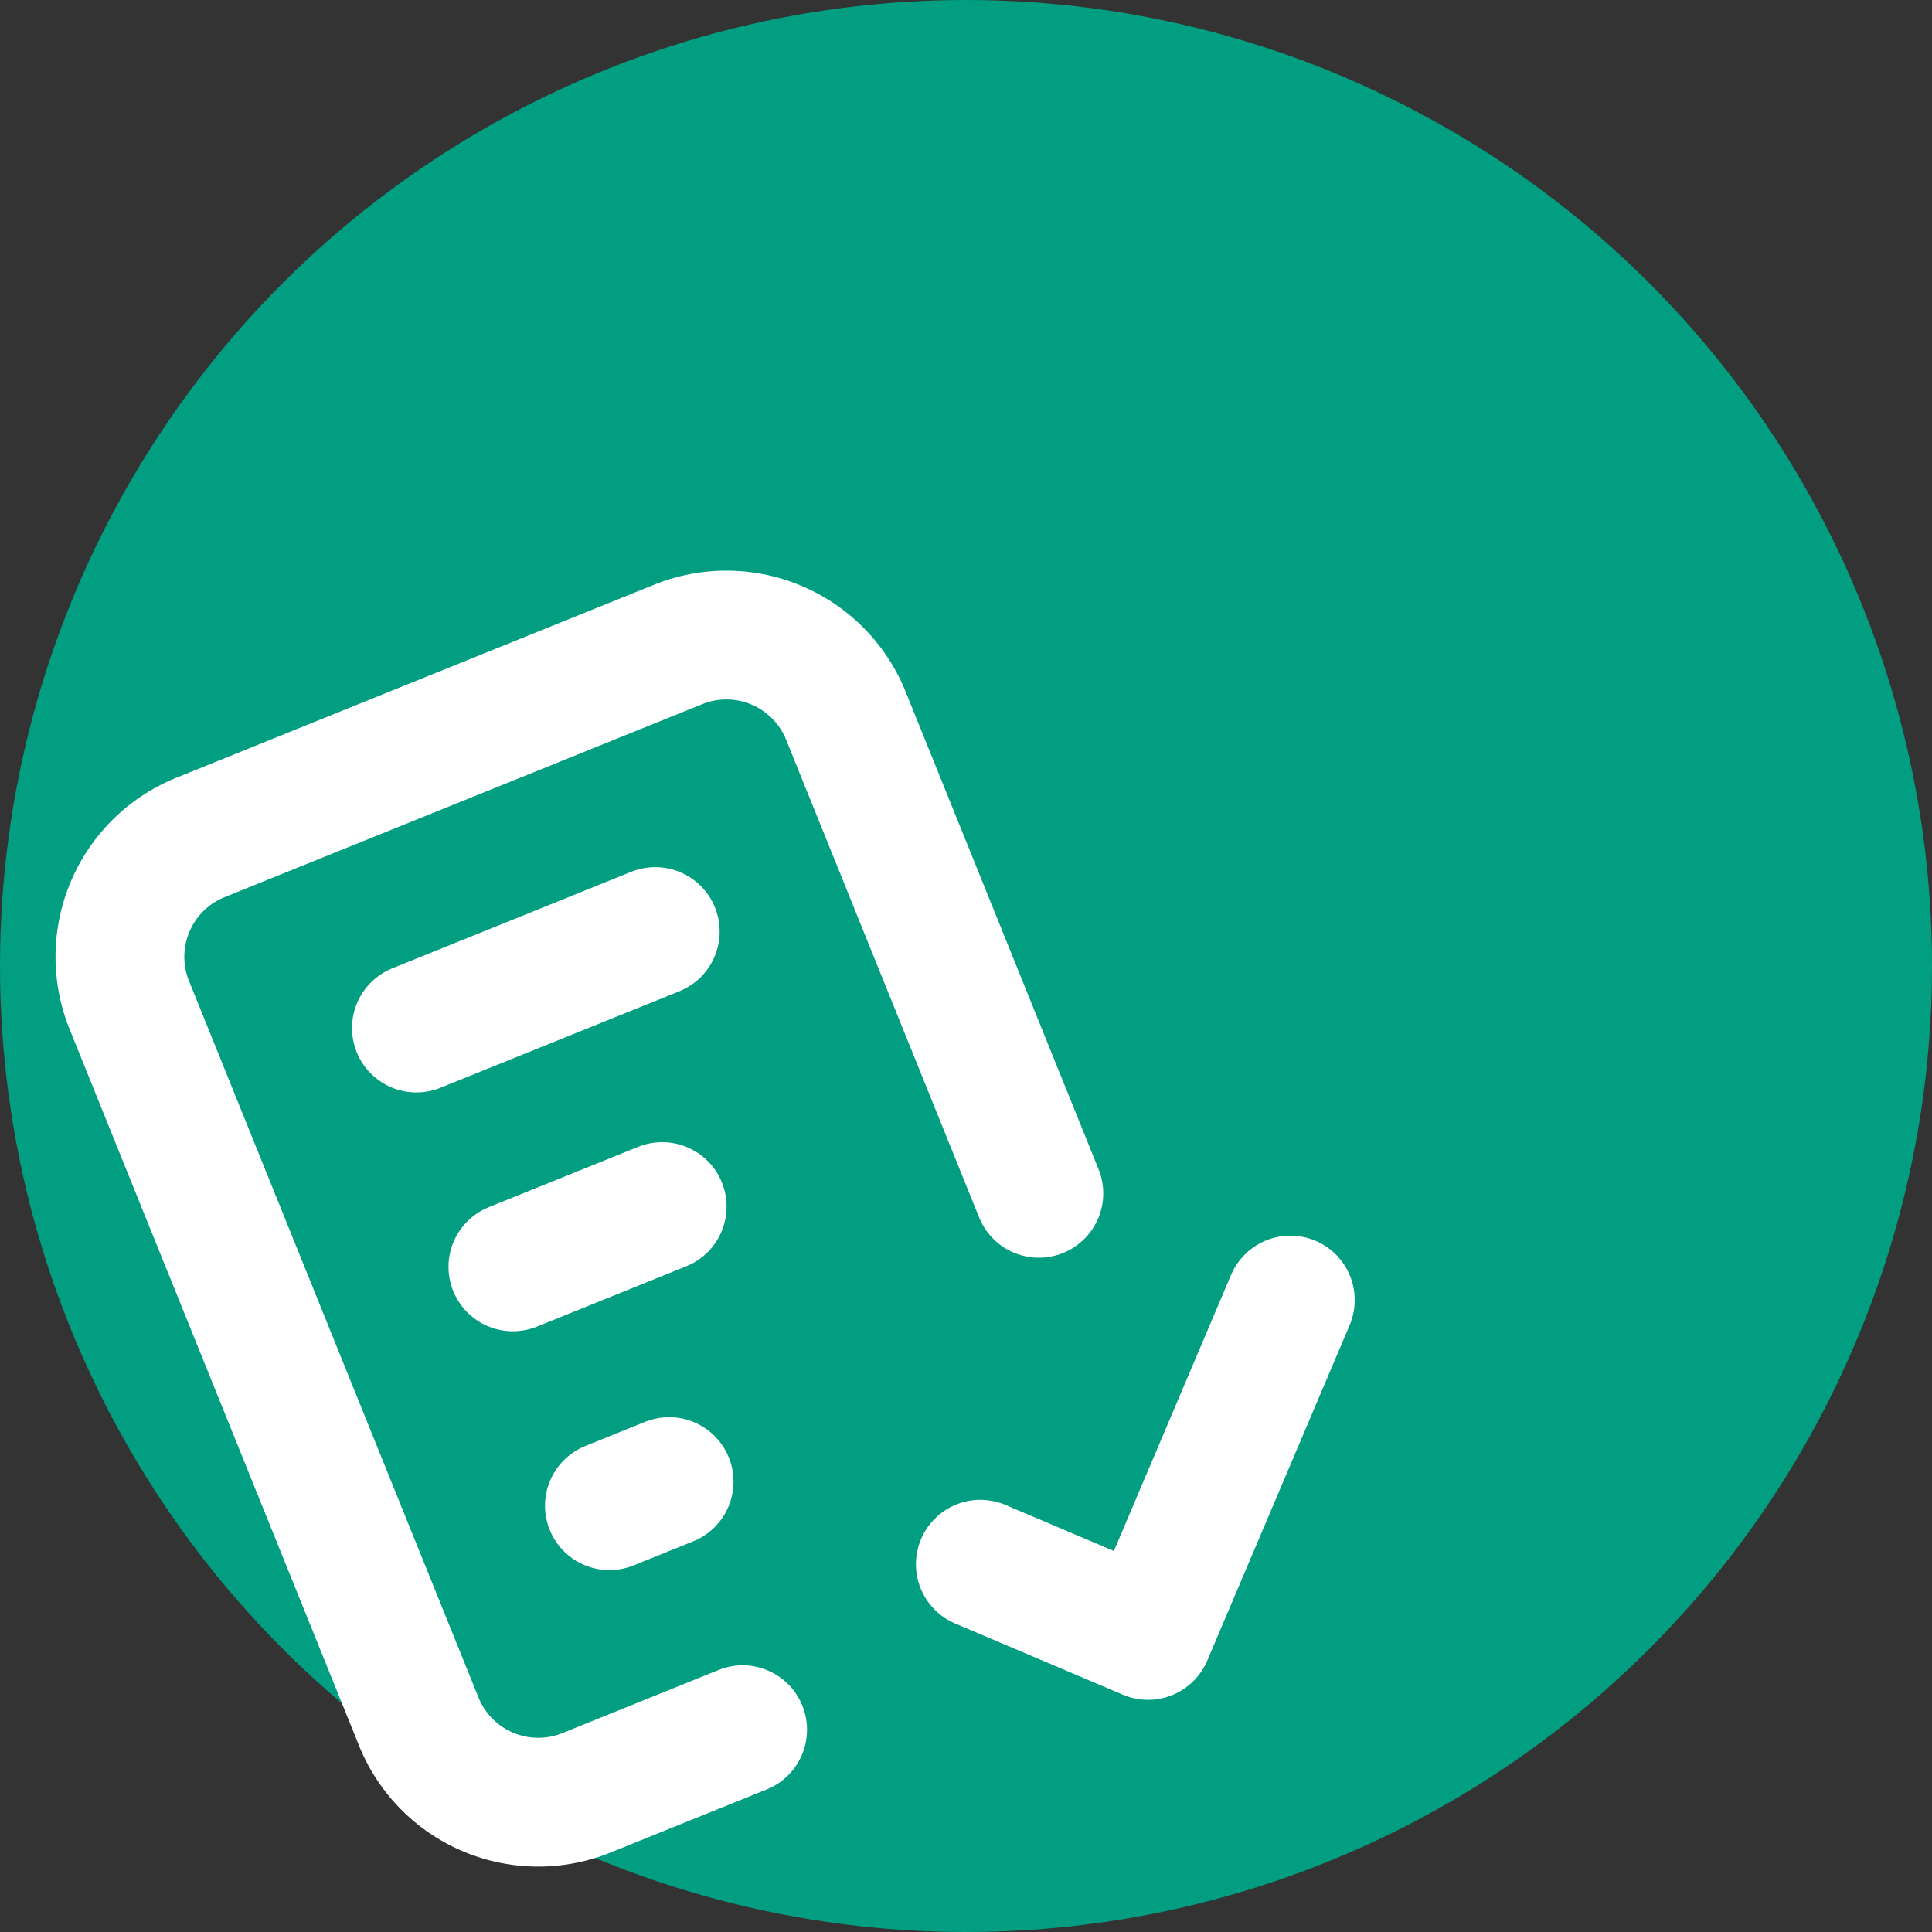 <svg xmlns="http://www.w3.org/2000/svg" width="512" height="512" viewBox="0 0 24 24" fill="none" stroke="#fff" stroke-width="2" stroke-linecap="round"  stroke-linejoin="round">
	<rect x="0" y="0" width="24" height="24" fill="#333333" stroke="none"/>
	<circle r="12" cx="12" cy="12" fill="#019e81" stroke="none"></circle>
	<g transform="scale(0.8) rotate(-22, 20.5, 5)" transform-origin="12, 12">
		<path d="M9.615 20h-2.615a2 2 0 0 1 -2 -2v-12a2 2 0 0 1 2 -2h8a2 2 0 0 1 2 2v8" />
		<path d="M14 19l2 2l4 -4" />
		<path d="M9 8h4" />
		<path d="M9 12h2.5" />
		<path d="M9 16h1" />
	</g>
</svg>